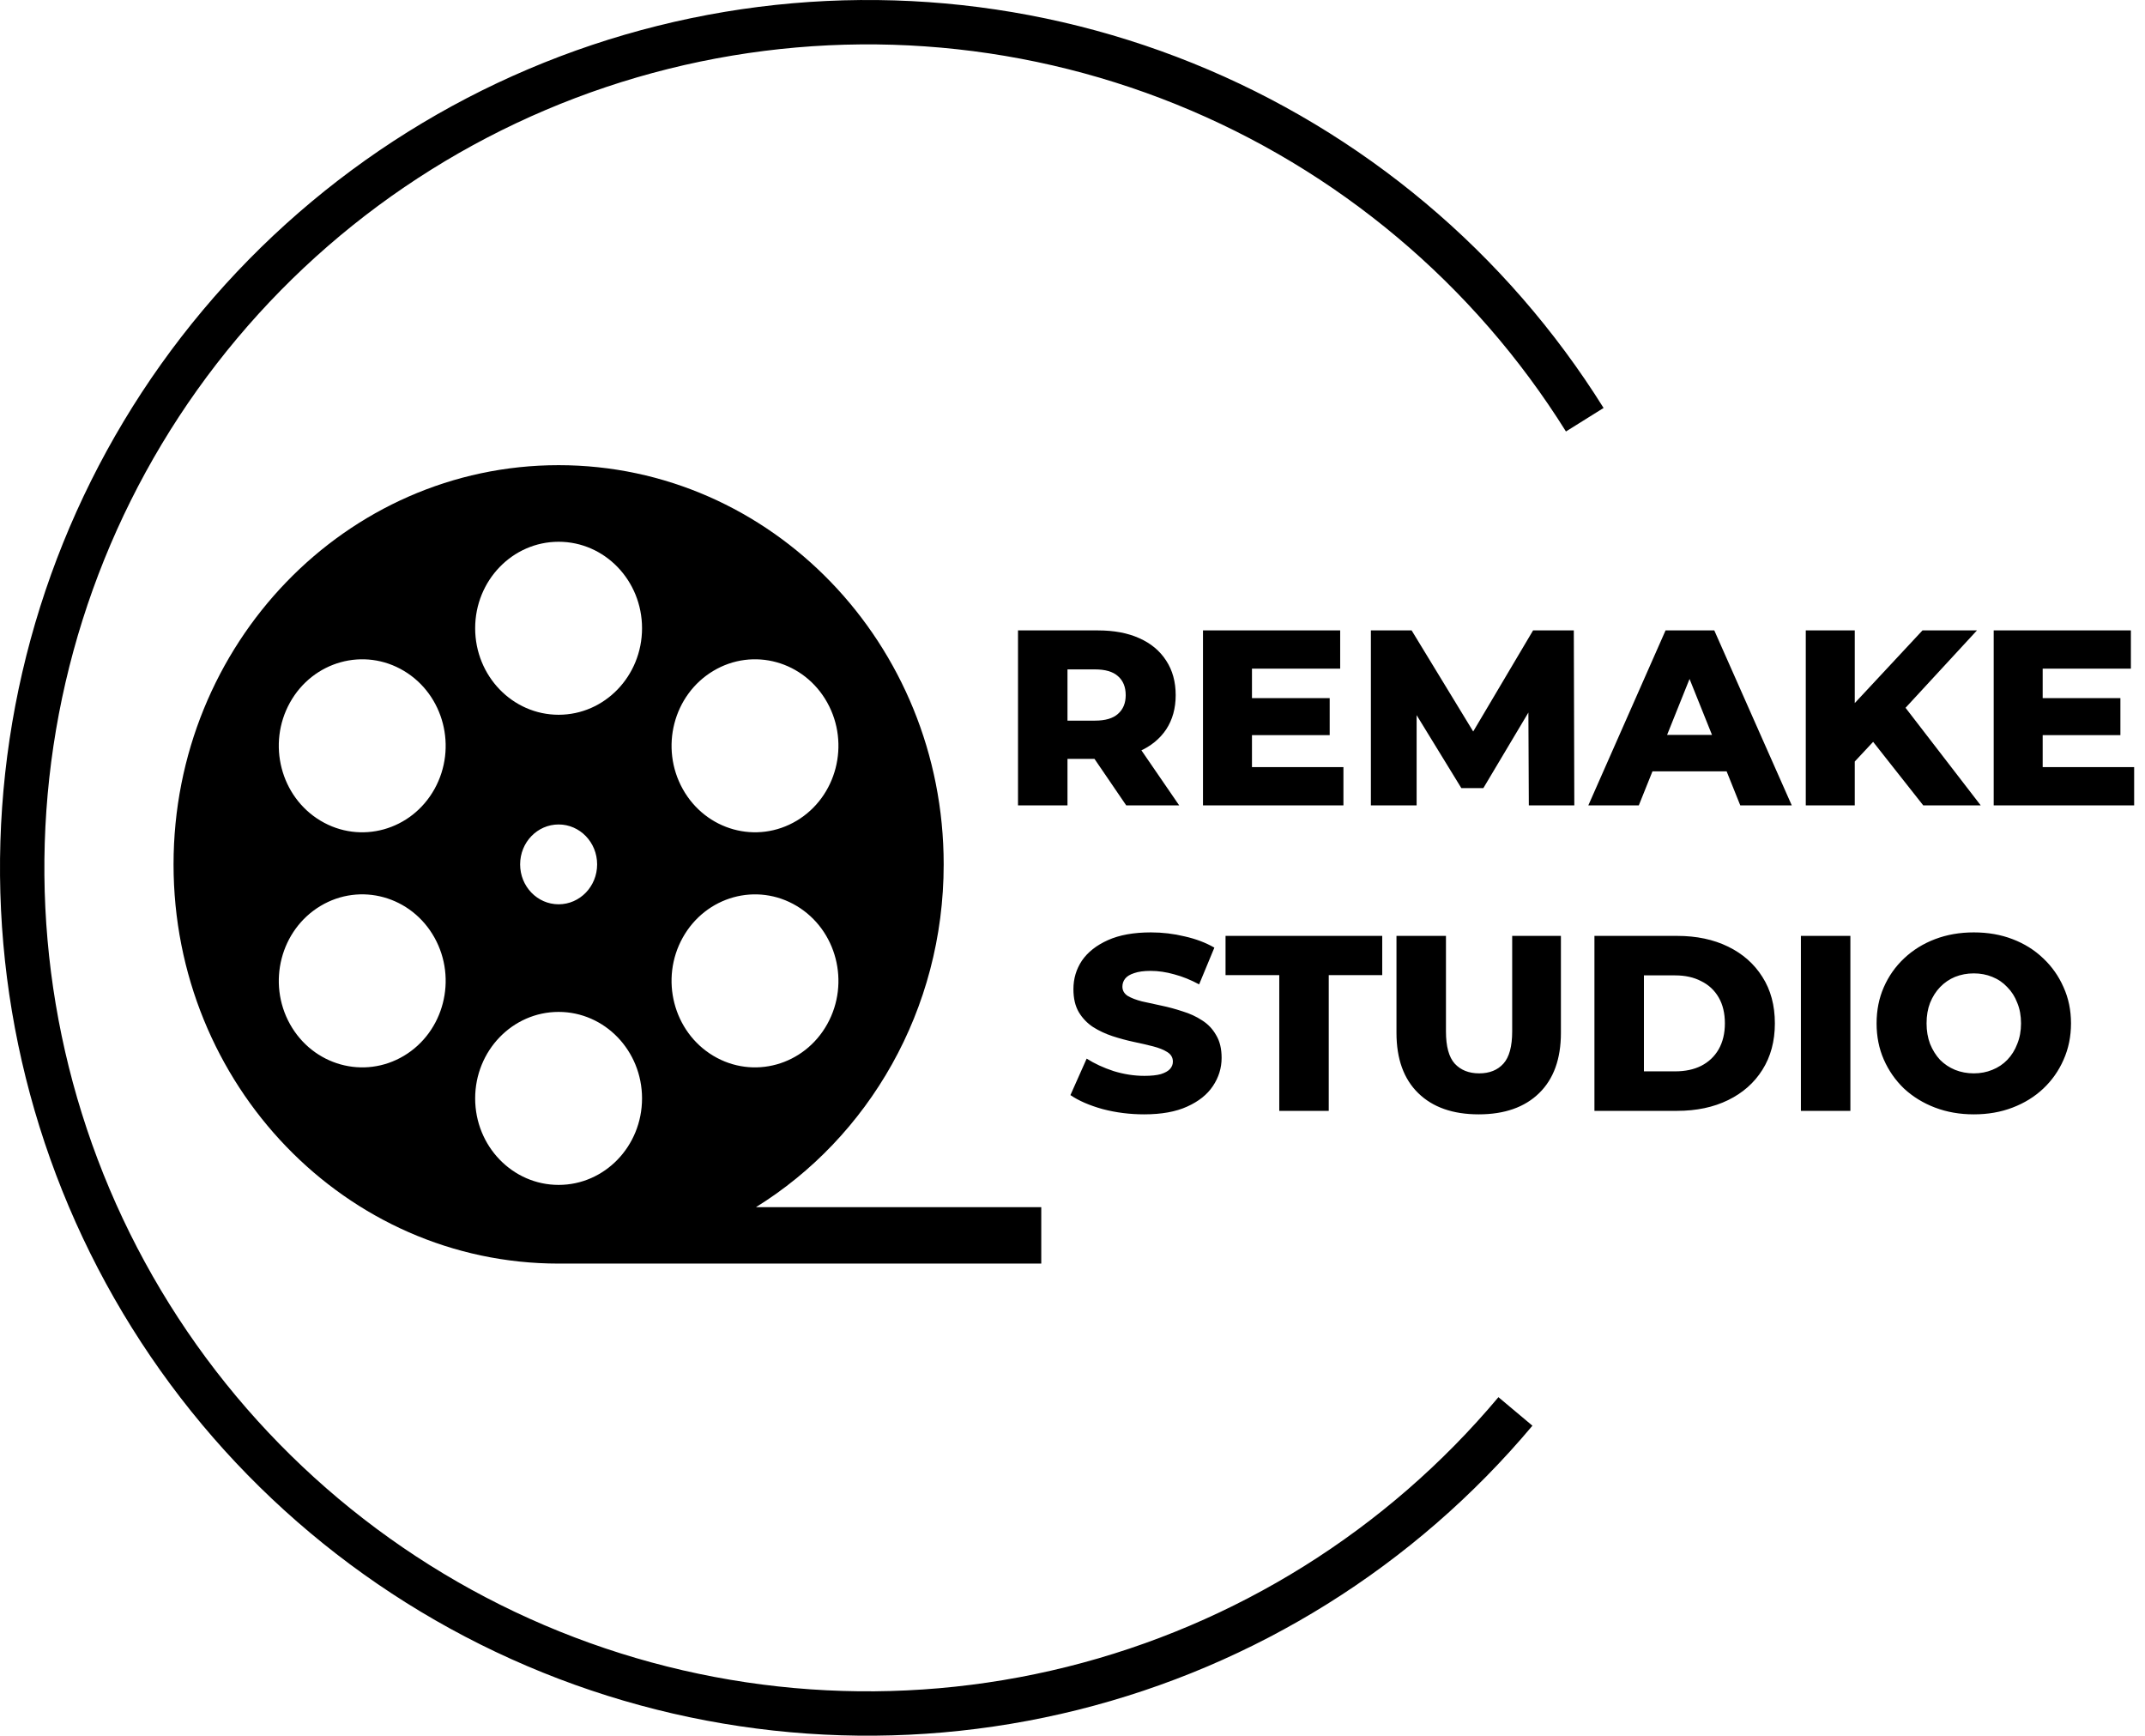 <svg width="309" height="250" viewBox="0 0 309 250" fill="none" xmlns="http://www.w3.org/2000/svg">
<path d="M108.9 173.874C125.098 163.835 135.943 145.48 135.943 124.5C135.943 92.745 111.109 67 80.473 67C49.834 67 25 92.745 25 124.5C25 156.255 49.834 182 80.473 182H150V173.875L108.9 173.874ZM102.755 96.632C108.504 93.192 115.851 95.232 119.169 101.191C122.488 107.15 120.52 114.769 114.771 118.209C109.022 121.645 101.675 119.605 98.356 113.65C95.034 107.687 97.006 100.072 102.755 96.632ZM98.353 135.05C101.675 129.091 109.022 127.051 114.771 130.49C120.52 133.934 122.488 141.55 119.17 147.509C115.851 153.468 108.504 155.508 102.751 152.068C97.006 148.628 95.034 141.008 98.353 135.05ZM80.473 78.032C87.111 78.032 92.49 83.607 92.49 90.487C92.49 97.367 87.111 102.95 80.473 102.95C73.836 102.95 68.45 97.367 68.45 90.487C68.45 83.607 73.836 78.032 80.473 78.032ZM86.02 124.5C86.02 127.679 83.537 130.249 80.473 130.249C77.406 130.249 74.927 127.679 74.927 124.5C74.927 121.321 77.406 118.751 80.473 118.751C83.537 118.751 86.02 121.321 86.02 124.5ZM41.773 101.191C45.092 95.232 52.443 93.192 58.192 96.632C63.94 100.072 65.909 107.687 62.59 113.65C59.271 119.605 51.92 121.649 46.172 118.209C40.427 114.769 38.454 107.15 41.773 101.191ZM58.196 152.068C52.443 155.508 45.096 153.468 41.773 147.509C38.458 141.55 40.426 133.931 46.172 130.486C51.92 127.046 59.271 129.091 62.59 135.049C65.909 141.008 63.94 148.628 58.196 152.068ZM68.45 158.208C68.45 151.328 73.836 145.749 80.473 145.749C87.111 145.749 92.49 151.328 92.49 158.208C92.49 165.088 87.111 170.667 80.473 170.667C73.836 170.667 68.45 165.089 68.45 158.208Z" fill="black"/>
<path d="M220.756 205.348C203.788 225.57 180.854 239.901 155.24 246.287C129.627 252.673 102.649 250.787 78.174 240.898C53.699 231.009 32.983 213.626 18.994 191.24C5.005 168.854 -1.537 142.614 0.304 116.28C2.146 89.947 12.277 64.873 29.244 44.651C46.212 24.43 69.147 10.099 94.76 3.713C120.373 -2.673 147.351 -0.787 171.826 9.102C196.301 18.991 217.018 36.374 231.006 58.76L225.585 62.147C212.312 40.906 192.655 24.411 169.431 15.028C146.208 5.645 120.61 3.855 96.306 9.915C72.002 15.975 50.241 29.573 34.141 48.76C18.041 67.948 8.428 91.74 6.681 116.726C4.934 141.713 11.141 166.611 24.415 187.853C37.688 209.094 57.345 225.589 80.569 234.972C103.792 244.355 129.39 246.145 153.694 240.085C177.997 234.025 199.759 220.427 215.859 201.24L220.756 205.348Z" fill="black"/>
<path d="M146.649 116V90.8H158.169C160.473 90.8 162.453 91.172 164.109 91.916C165.789 92.66 167.085 93.74 167.997 95.156C168.909 96.548 169.365 98.204 169.365 100.124C169.365 102.02 168.909 103.664 167.997 105.056C167.085 106.424 165.789 107.48 164.109 108.224C162.453 108.944 160.473 109.304 158.169 109.304H150.609L153.777 106.316V116H146.649ZM162.237 116L155.973 106.82H163.569L169.869 116H162.237ZM153.777 107.072L150.609 103.796H157.737C159.225 103.796 160.329 103.472 161.049 102.824C161.793 102.176 162.165 101.276 162.165 100.124C162.165 98.948 161.793 98.036 161.049 97.388C160.329 96.74 159.225 96.416 157.737 96.416H150.609L153.777 93.14V107.072ZM179.849 100.556H191.549V105.884H179.849V100.556ZM180.353 110.492H193.529V116H173.297V90.8H193.061V96.308H180.353V110.492ZM197.485 116V90.8H203.353L213.793 107.936H210.697L220.849 90.8H226.717L226.789 116H220.237L220.165 100.772H221.281L213.685 113.516H210.517L202.705 100.772H204.073V116H197.485ZM228.808 116L239.933 90.8H246.953L258.113 116H250.697L241.985 94.292H244.793L236.081 116H228.808ZM234.893 111.104L236.729 105.848H249.041L250.877 111.104H234.893ZM266.505 110.42L266.109 102.428L276.945 90.8H284.793L273.993 102.5L270.033 106.64L266.505 110.42ZM260.133 116V90.8H267.189V116H260.133ZM277.053 116L268.845 105.596L273.489 100.628L285.333 116H277.053ZM293.756 100.556H305.456V105.884H293.756V100.556ZM294.26 110.492H307.436V116H287.204V90.8H306.968V96.308H294.26V110.492ZM164.821 160.504C162.757 160.504 160.765 160.252 158.845 159.748C156.949 159.22 155.401 158.548 154.201 157.732L156.541 152.476C157.669 153.196 158.965 153.796 160.429 154.276C161.917 154.732 163.393 154.96 164.857 154.96C165.841 154.96 166.633 154.876 167.233 154.708C167.833 154.516 168.265 154.276 168.529 153.988C168.817 153.676 168.961 153.316 168.961 152.908C168.961 152.332 168.697 151.876 168.169 151.54C167.641 151.204 166.957 150.928 166.117 150.712C165.277 150.496 164.341 150.28 163.309 150.064C162.301 149.848 161.281 149.572 160.249 149.236C159.241 148.9 158.317 148.468 157.477 147.94C156.637 147.388 155.953 146.68 155.425 145.816C154.897 144.928 154.633 143.812 154.633 142.468C154.633 140.956 155.041 139.588 155.857 138.364C156.697 137.14 157.945 136.156 159.601 135.412C161.257 134.668 163.321 134.296 165.793 134.296C167.449 134.296 169.069 134.488 170.653 134.872C172.261 135.232 173.689 135.772 174.937 136.492L172.741 141.784C171.541 141.136 170.353 140.656 169.177 140.344C168.001 140.008 166.861 139.84 165.757 139.84C164.773 139.84 163.981 139.948 163.381 140.164C162.781 140.356 162.349 140.62 162.085 140.956C161.821 141.292 161.689 141.676 161.689 142.108C161.689 142.66 161.941 143.104 162.445 143.44C162.973 143.752 163.657 144.016 164.497 144.232C165.361 144.424 166.297 144.628 167.305 144.844C168.337 145.06 169.357 145.336 170.365 145.672C171.397 145.984 172.333 146.416 173.173 146.968C174.013 147.496 174.685 148.204 175.189 149.092C175.717 149.956 175.981 151.048 175.981 152.368C175.981 153.832 175.561 155.188 174.721 156.436C173.905 157.66 172.669 158.644 171.013 159.388C169.381 160.132 167.317 160.504 164.821 160.504ZM184.286 160V140.452H176.546V134.8H199.118V140.452H191.414V160H184.286ZM213.015 160.504C209.295 160.504 206.391 159.484 204.303 157.444C202.215 155.404 201.171 152.512 201.171 148.768V134.8H208.299V148.552C208.299 150.712 208.719 152.26 209.559 153.196C210.423 154.132 211.599 154.6 213.087 154.6C214.575 154.6 215.739 154.132 216.579 153.196C217.419 152.26 217.839 150.712 217.839 148.552V134.8H224.859V148.768C224.859 152.512 223.815 155.404 221.727 157.444C219.639 159.484 216.735 160.504 213.015 160.504ZM229.688 160V134.8H241.604C244.388 134.8 246.836 135.316 248.948 136.348C251.06 137.38 252.704 138.832 253.88 140.704C255.08 142.576 255.68 144.808 255.68 147.4C255.68 149.968 255.08 152.2 253.88 154.096C252.704 155.968 251.06 157.42 248.948 158.452C246.836 159.484 244.388 160 241.604 160H229.688ZM236.816 154.312H241.316C242.756 154.312 244.004 154.048 245.06 153.52C246.14 152.968 246.98 152.176 247.58 151.144C248.18 150.088 248.48 148.84 248.48 147.4C248.48 145.936 248.18 144.688 247.58 143.656C246.98 142.624 246.14 141.844 245.06 141.316C244.004 140.764 242.756 140.488 241.316 140.488H236.816V154.312ZM259.43 160V134.8H266.558V160H259.43ZM284.337 160.504C282.321 160.504 280.461 160.18 278.757 159.532C277.053 158.884 275.565 157.972 274.293 156.796C273.045 155.596 272.073 154.204 271.377 152.62C270.681 151.036 270.333 149.296 270.333 147.4C270.333 145.504 270.681 143.764 271.377 142.18C272.073 140.596 273.045 139.216 274.293 138.04C275.565 136.84 277.053 135.916 278.757 135.268C280.461 134.62 282.321 134.296 284.337 134.296C286.377 134.296 288.237 134.62 289.917 135.268C291.621 135.916 293.097 136.84 294.345 138.04C295.593 139.216 296.565 140.596 297.261 142.18C297.981 143.764 298.341 145.504 298.341 147.4C298.341 149.296 297.981 151.048 297.261 152.656C296.565 154.24 295.593 155.62 294.345 156.796C293.097 157.972 291.621 158.884 289.917 159.532C288.237 160.18 286.377 160.504 284.337 160.504ZM284.337 154.6C285.297 154.6 286.185 154.432 287.001 154.096C287.841 153.76 288.561 153.28 289.161 152.656C289.785 152.008 290.265 151.24 290.601 150.352C290.961 149.464 291.141 148.48 291.141 147.4C291.141 146.296 290.961 145.312 290.601 144.448C290.265 143.56 289.785 142.804 289.161 142.18C288.561 141.532 287.841 141.04 287.001 140.704C286.185 140.368 285.297 140.2 284.337 140.2C283.377 140.2 282.477 140.368 281.637 140.704C280.821 141.04 280.101 141.532 279.477 142.18C278.877 142.804 278.397 143.56 278.037 144.448C277.701 145.312 277.533 146.296 277.533 147.4C277.533 148.48 277.701 149.464 278.037 150.352C278.397 151.24 278.877 152.008 279.477 152.656C280.101 153.28 280.821 153.76 281.637 154.096C282.477 154.432 283.377 154.6 284.337 154.6Z" fill="black"/>
</svg>
